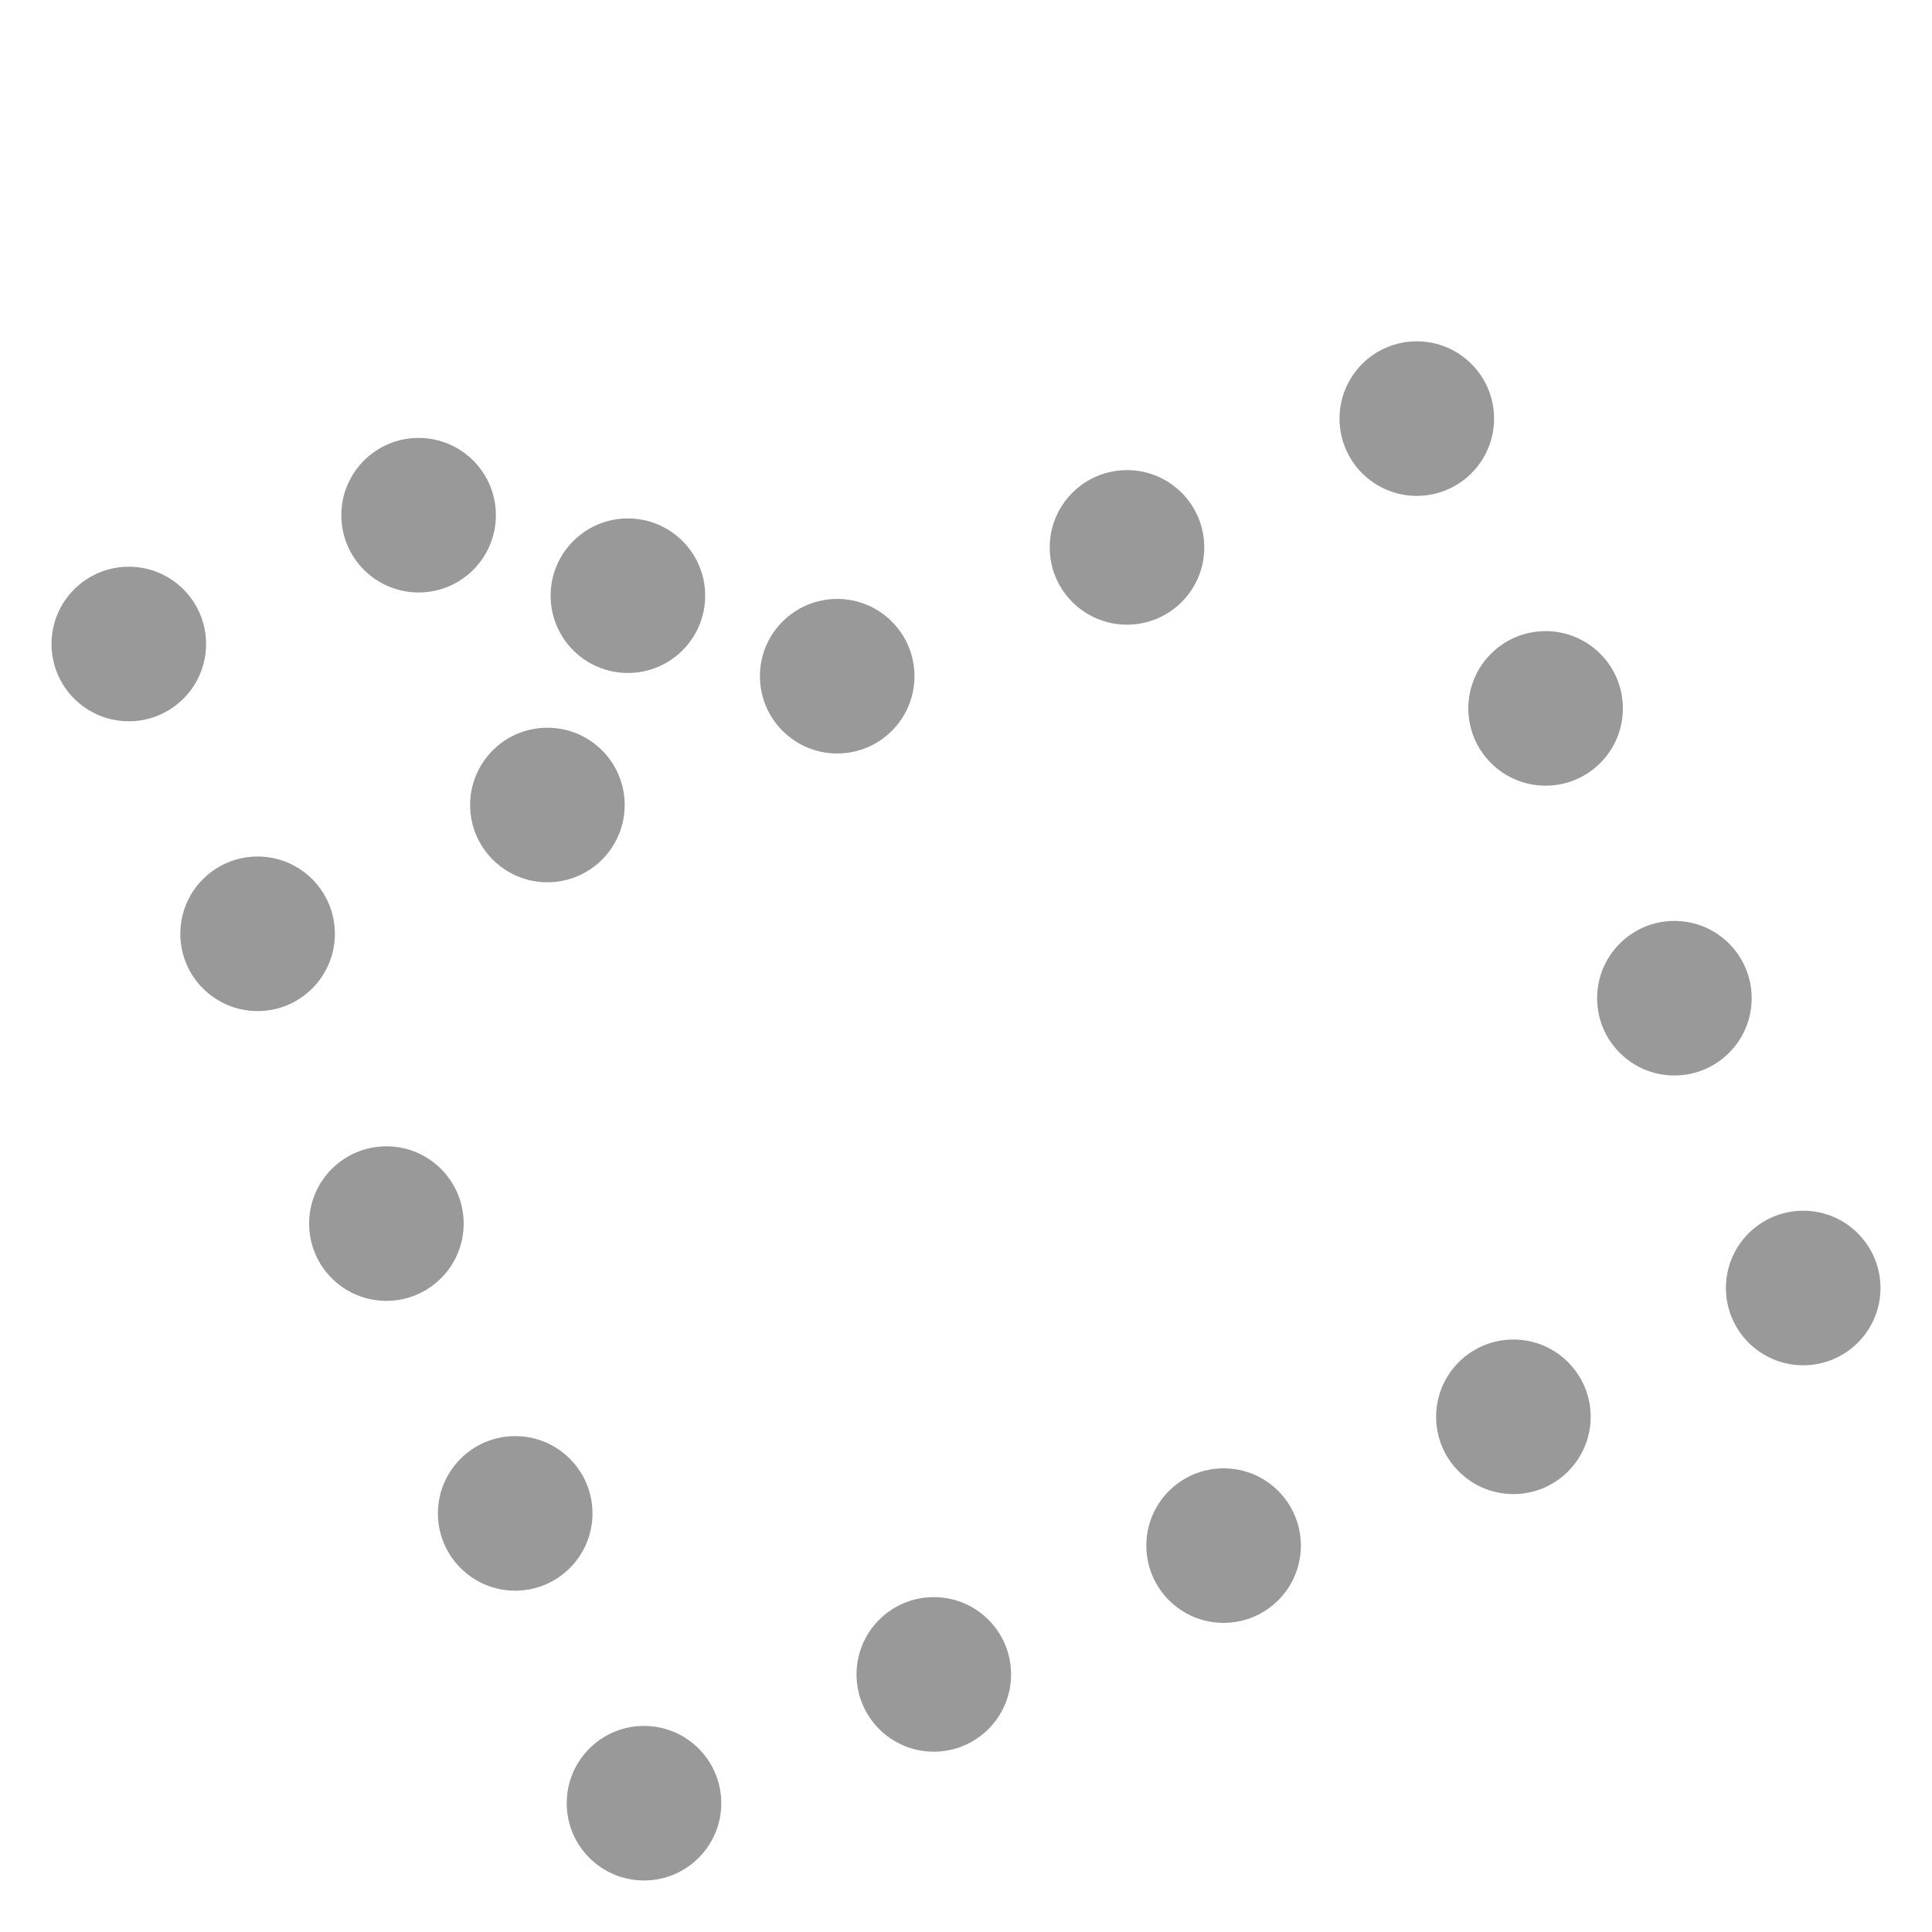 <svg version="1.1" xmlns="http://www.w3.org/2000/svg" viewBox="0 0 15 15">
<circle cx="1" cy="5" r="0.6" stroke="none" fill="#999"/>
<circle cx="3.25" cy="4" r="0.6" stroke="none" fill="#999"/>
<circle cx="4.25" cy="6.25" r="0.6" stroke="none" fill="#999"/>
<circle cx="4.875" cy="4.625" r="0.6" stroke="none" fill="#999"/>
<circle cx="6.5" cy="5.25" r="0.6" stroke="none" fill="#999"/>
<circle cx="8.75" cy="4.25" r="0.6" stroke="none" fill="#999"/>
<circle cx="11" cy="3.25" r="0.6" stroke="none" fill="#999"/>
<circle cx="12" cy="5.5" r="0.6" stroke="none" fill="#999"/>
<circle cx="13" cy="7.75" r="0.6" stroke="none" fill="#999"/>
<circle cx="14" cy="10" r="0.6" stroke="none" fill="#999"/>
<circle cx="11.75" cy="11" r="0.6" stroke="none" fill="#999"/>
<circle cx="9.5" cy="12" r="0.6" stroke="none" fill="#999"/>
<circle cx="7.25" cy="13" r="0.6" stroke="none" fill="#999"/>
<circle cx="5" cy="14" r="0.6" stroke="none" fill="#999"/>
<circle cx="4" cy="11.75" r="0.6" stroke="none" fill="#999"/>
<circle cx="3" cy="9.5" r="0.6" stroke="none" fill="#999"/>
<circle cx="2" cy="7.25" r="0.6" stroke="none" fill="#999"/>
</svg>